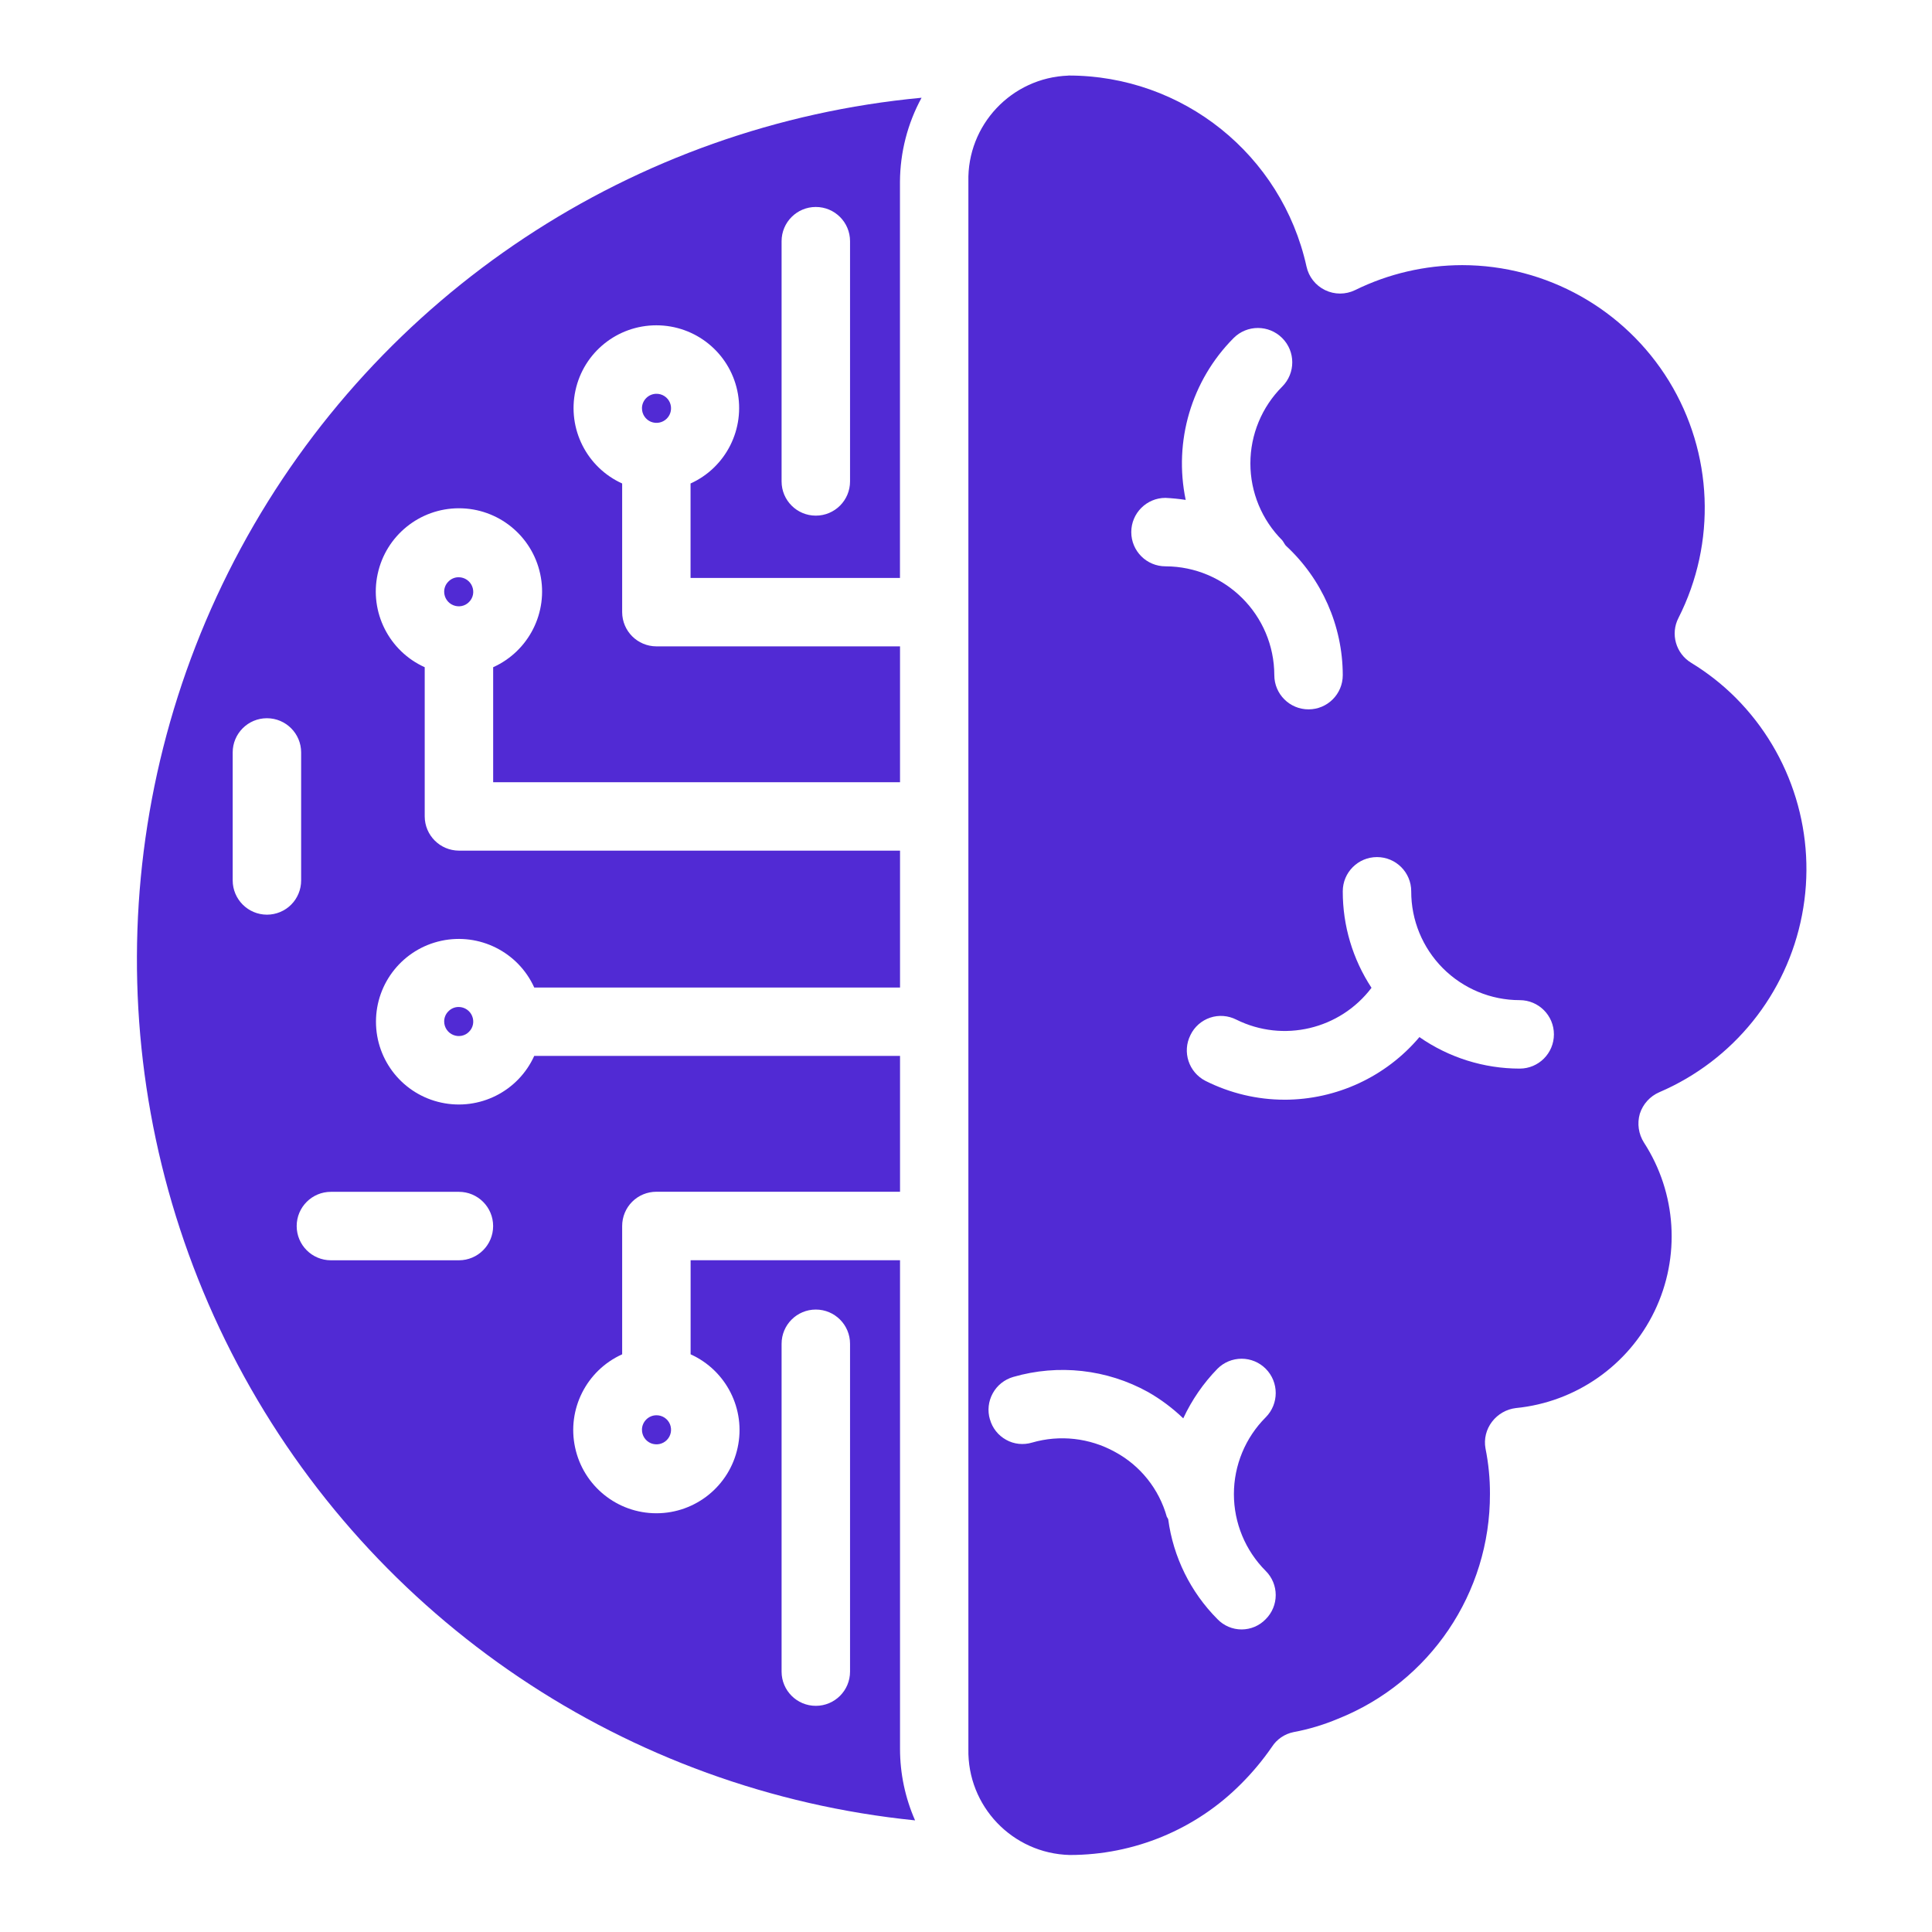 <?xml version="1.0" encoding="UTF-8"?>
<svg width="512pt" height="512pt" version="1.1" viewBox="0 0 512 512" xmlns="http://www.w3.org/2000/svg">
 <g transform="translate(-195, -205) scale(1.8, 1.8)">
  <path d="m202.85 173.98c-0.012 0.867 0.504 1.664 1.309 2.004 0.805 0.328 1.727 0.152 2.344-0.465s0.793-1.535 0.465-2.344c-0.34-0.805-1.133-1.324-2.004-1.309-1.16 0.012-2.102 0.957-2.117 2.117z" fill="#512ad4"/>
  <path d="m173.73 201.04c0.012 0.855 0.543 1.637 1.336 1.953 0.793 0.328 1.715 0.152 2.316-0.465 0.617-0.605 0.793-1.523 0.465-2.316-0.316-0.793-1.098-1.324-1.953-1.336-0.578-0.012-1.133 0.215-1.535 0.629-0.414 0.402-0.641 0.957-0.629 1.535z" fill="#512ad4"/>
  <path d="m173.73 264.31c0.012 0.855 0.543 1.637 1.336 1.953 0.793 0.328 1.715 0.152 2.316-0.465 0.617-0.605 0.793-1.523 0.465-2.316-0.316-0.793-1.098-1.324-1.953-1.336-0.578-0.012-1.133 0.215-1.535 0.629-0.414 0.402-0.641 0.957-0.629 1.535z" fill="#512ad4"/>
  <path d="m202.85 324.37c-0.012 0.867 0.504 1.664 1.309 2.004 0.805 0.328 1.727 0.152 2.344-0.465s0.793-1.535 0.465-2.344c-0.34-0.805-1.133-1.324-2.004-1.309-1.16 0.012-2.102 0.957-2.117 2.117z" fill="#512ad4"/>
  <path d="m265.62 125.01c16.84-0.023 31.426 11.664 35.066 28.113 0.328 1.523 1.336 2.797 2.734 3.477 1.398 0.68 3.023 0.68 4.422 0 4.91-2.418 10.305-3.664 15.77-3.676 12.418 0.012 23.945 6.488 30.441 17.066 6.488 10.594 7.016 23.793 1.398 34.875-1.211 2.344-0.391 5.227 1.863 6.602 2.379 1.449 4.586 3.176 6.551 5.141 8.363 8.387 12.027 20.391 9.773 32.016-2.242 11.637-10.113 21.398-21.008 26.07-1.371 0.594-2.418 1.75-2.871 3.176-0.414 1.438-0.188 2.973 0.605 4.231 4.824 7.445 5.414 16.852 1.562 24.836-3.856 7.984-11.586 13.387-20.402 14.258-1.398 0.164-2.672 0.895-3.527 2.016-0.855 1.121-1.211 2.543-0.957 3.93 0.441 2.203 0.668 4.445 0.656 6.699 0.039 14.574-8.828 27.695-22.371 33.102-2.102 0.883-4.309 1.551-6.551 1.965-1.309 0.266-2.457 1.047-3.176 2.168-1.348 1.953-2.859 3.766-4.535 5.441-6.676 6.727-15.77 10.492-25.242 10.48-8.426-0.215-15.09-7.191-14.914-15.617v-230.74c-0.203-8.352 6.359-15.316 14.711-15.617zm31.992 69.172c-0.203-0.25-0.301-0.504-0.504-0.754-2.996-2.996-4.684-7.066-4.684-11.309 0-4.246 1.688-8.312 4.684-11.309 1.977-1.977 1.977-5.176 0-7.152-1.977-1.977-5.176-1.977-7.152 0-6.211 6.246-8.855 15.203-7.055 23.832-0.984-0.152-1.977-0.25-2.973-0.301-2.785 0-5.039 2.254-5.039 5.039 0 2.785 2.254 5.039 5.039 5.039 8.844 0.023 15.996 7.18 16.02 16.02 0 2.785 2.254 5.039 5.039 5.039 2.785 0 5.039-2.254 5.039-5.039-0.012-7.254-3.074-14.184-8.414-19.094zm-0.152 81.617c7.644-0.012 14.914-3.375 19.852-9.219 4.332 3.012 9.484 4.637 14.762 4.637 2.785 0 5.039-2.254 5.039-5.039 0-2.785-2.254-5.039-5.039-5.039-4.246 0-8.312-1.699-11.309-4.699-2.996-3.012-4.672-7.078-4.66-11.324 0-2.785-2.254-5.039-5.039-5.039s-5.039 2.254-5.039 5.039c-0.012 5.051 1.461 9.988 4.231 14.207-4.648 6.133-13 8.109-19.902 4.684-1.195-0.605-2.582-0.719-3.856-0.289s-2.316 1.348-2.898 2.559c-1.246 2.481-0.25 5.492 2.215 6.75 3.613 1.812 7.594 2.769 11.637 2.769zm-43.379 47.055c0.352 1.285 1.211 2.367 2.379 3.012 1.16 0.656 2.543 0.793 3.816 0.414 4.082-1.184 8.465-0.691 12.191 1.359 3.754 2.016 6.512 5.481 7.656 9.574 0.074 0.113 0.152 0.227 0.203 0.352 0.742 5.566 3.289 10.73 7.254 14.711 0.934 0.969 2.215 1.512 3.551 1.512 1.336 0 2.621-0.543 3.551-1.512 0.945-0.945 1.473-2.215 1.473-3.551 0-1.336-0.527-2.606-1.473-3.551-2.996-2.996-4.684-7.066-4.684-11.309 0-4.246 1.688-8.312 4.684-11.309 1.965-1.977 1.965-5.176 0-7.152-0.945-0.945-2.215-1.473-3.551-1.473-1.336 0-2.606 0.527-3.551 1.473-2.078 2.129-3.777 4.598-5.039 7.305-1.562-1.5-3.312-2.809-5.188-3.879-6.059-3.352-13.199-4.144-19.852-2.215-1.285 0.379-2.367 1.234-3.012 2.418-0.641 1.172-0.793 2.543-0.414 3.828z" fill="#512ad4"/>
  <path d="m244.01 128.29c-2.066 3.793-3.148 8.035-3.176 12.344v58.344h-30.832v-13.906c5.227-2.367 8.086-8.074 6.879-13.68-1.211-5.617-6.172-9.609-11.914-9.609-5.742 0-10.707 3.992-11.914 9.609-1.211 5.606 1.648 11.309 6.879 13.68v18.941c0.012 2.785 2.254 5.027 5.039 5.039h35.871v20h-59.902v-16.93c5.254-2.367 8.148-8.098 6.926-13.73-1.211-5.644-6.195-9.672-11.965-9.672-5.769 0-10.758 4.031-11.965 9.672-1.223 5.629 1.676 11.359 6.926 13.73v21.965c0.012 2.785 2.254 5.027 5.039 5.039h64.941v20.152h-53.855c-2.367-5.227-8.074-8.086-13.68-6.879-5.617 1.211-9.621 6.172-9.621 11.914 0 5.742 4.004 10.707 9.621 11.914 5.606 1.211 11.309-1.648 13.68-6.879h53.855v20h-35.871c-1.336 0-2.621 0.527-3.566 1.473-0.945 0.945-1.473 2.231-1.473 3.566v18.895c-5.254 2.367-8.148 8.098-6.926 13.73 1.211 5.644 6.195 9.672 11.965 9.672s10.758-4.031 11.965-9.672c1.223-5.629-1.676-11.359-6.926-13.73v-13.855h30.832v71.941c0 3.629 0.754 7.203 2.215 10.531-42.371-4.293-79.789-29.461-99.73-67.098-19.938-37.621-19.773-82.711 0.453-120.18 20.227-37.469 57.84-62.371 100.23-66.34zm-20.605 56.477c0 2.785 2.254 5.039 5.039 5.039s5.039-2.254 5.039-5.039v-35.367c0-2.785-2.254-5.039-5.039-5.039s-5.039 2.254-5.039 5.039zm0 175.23c0 2.785 2.254 5.039 5.039 5.039s5.039-2.254 5.039-5.039v-48.266c0-2.785-2.254-5.039-5.039-5.039s-5.039 2.254-5.039 5.039zm-66.352-60.559h18.844c2.785 0 5.039-2.254 5.039-5.039s-2.254-5.039-5.039-5.039h-18.844c-2.785 0-5.039 2.254-5.039 5.039s2.254 5.039 5.039 5.039zm-9.422-50.883c1.336 0 2.621-0.527 3.566-1.473 0.945-0.945 1.473-2.231 1.473-3.566v-18.844c0-2.785-2.254-5.039-5.039-5.039s-5.039 2.254-5.039 5.039v18.844c0.012 2.785 2.254 5.027 5.039 5.039z" fill="#512ad4"/>
 </g>
</svg>
